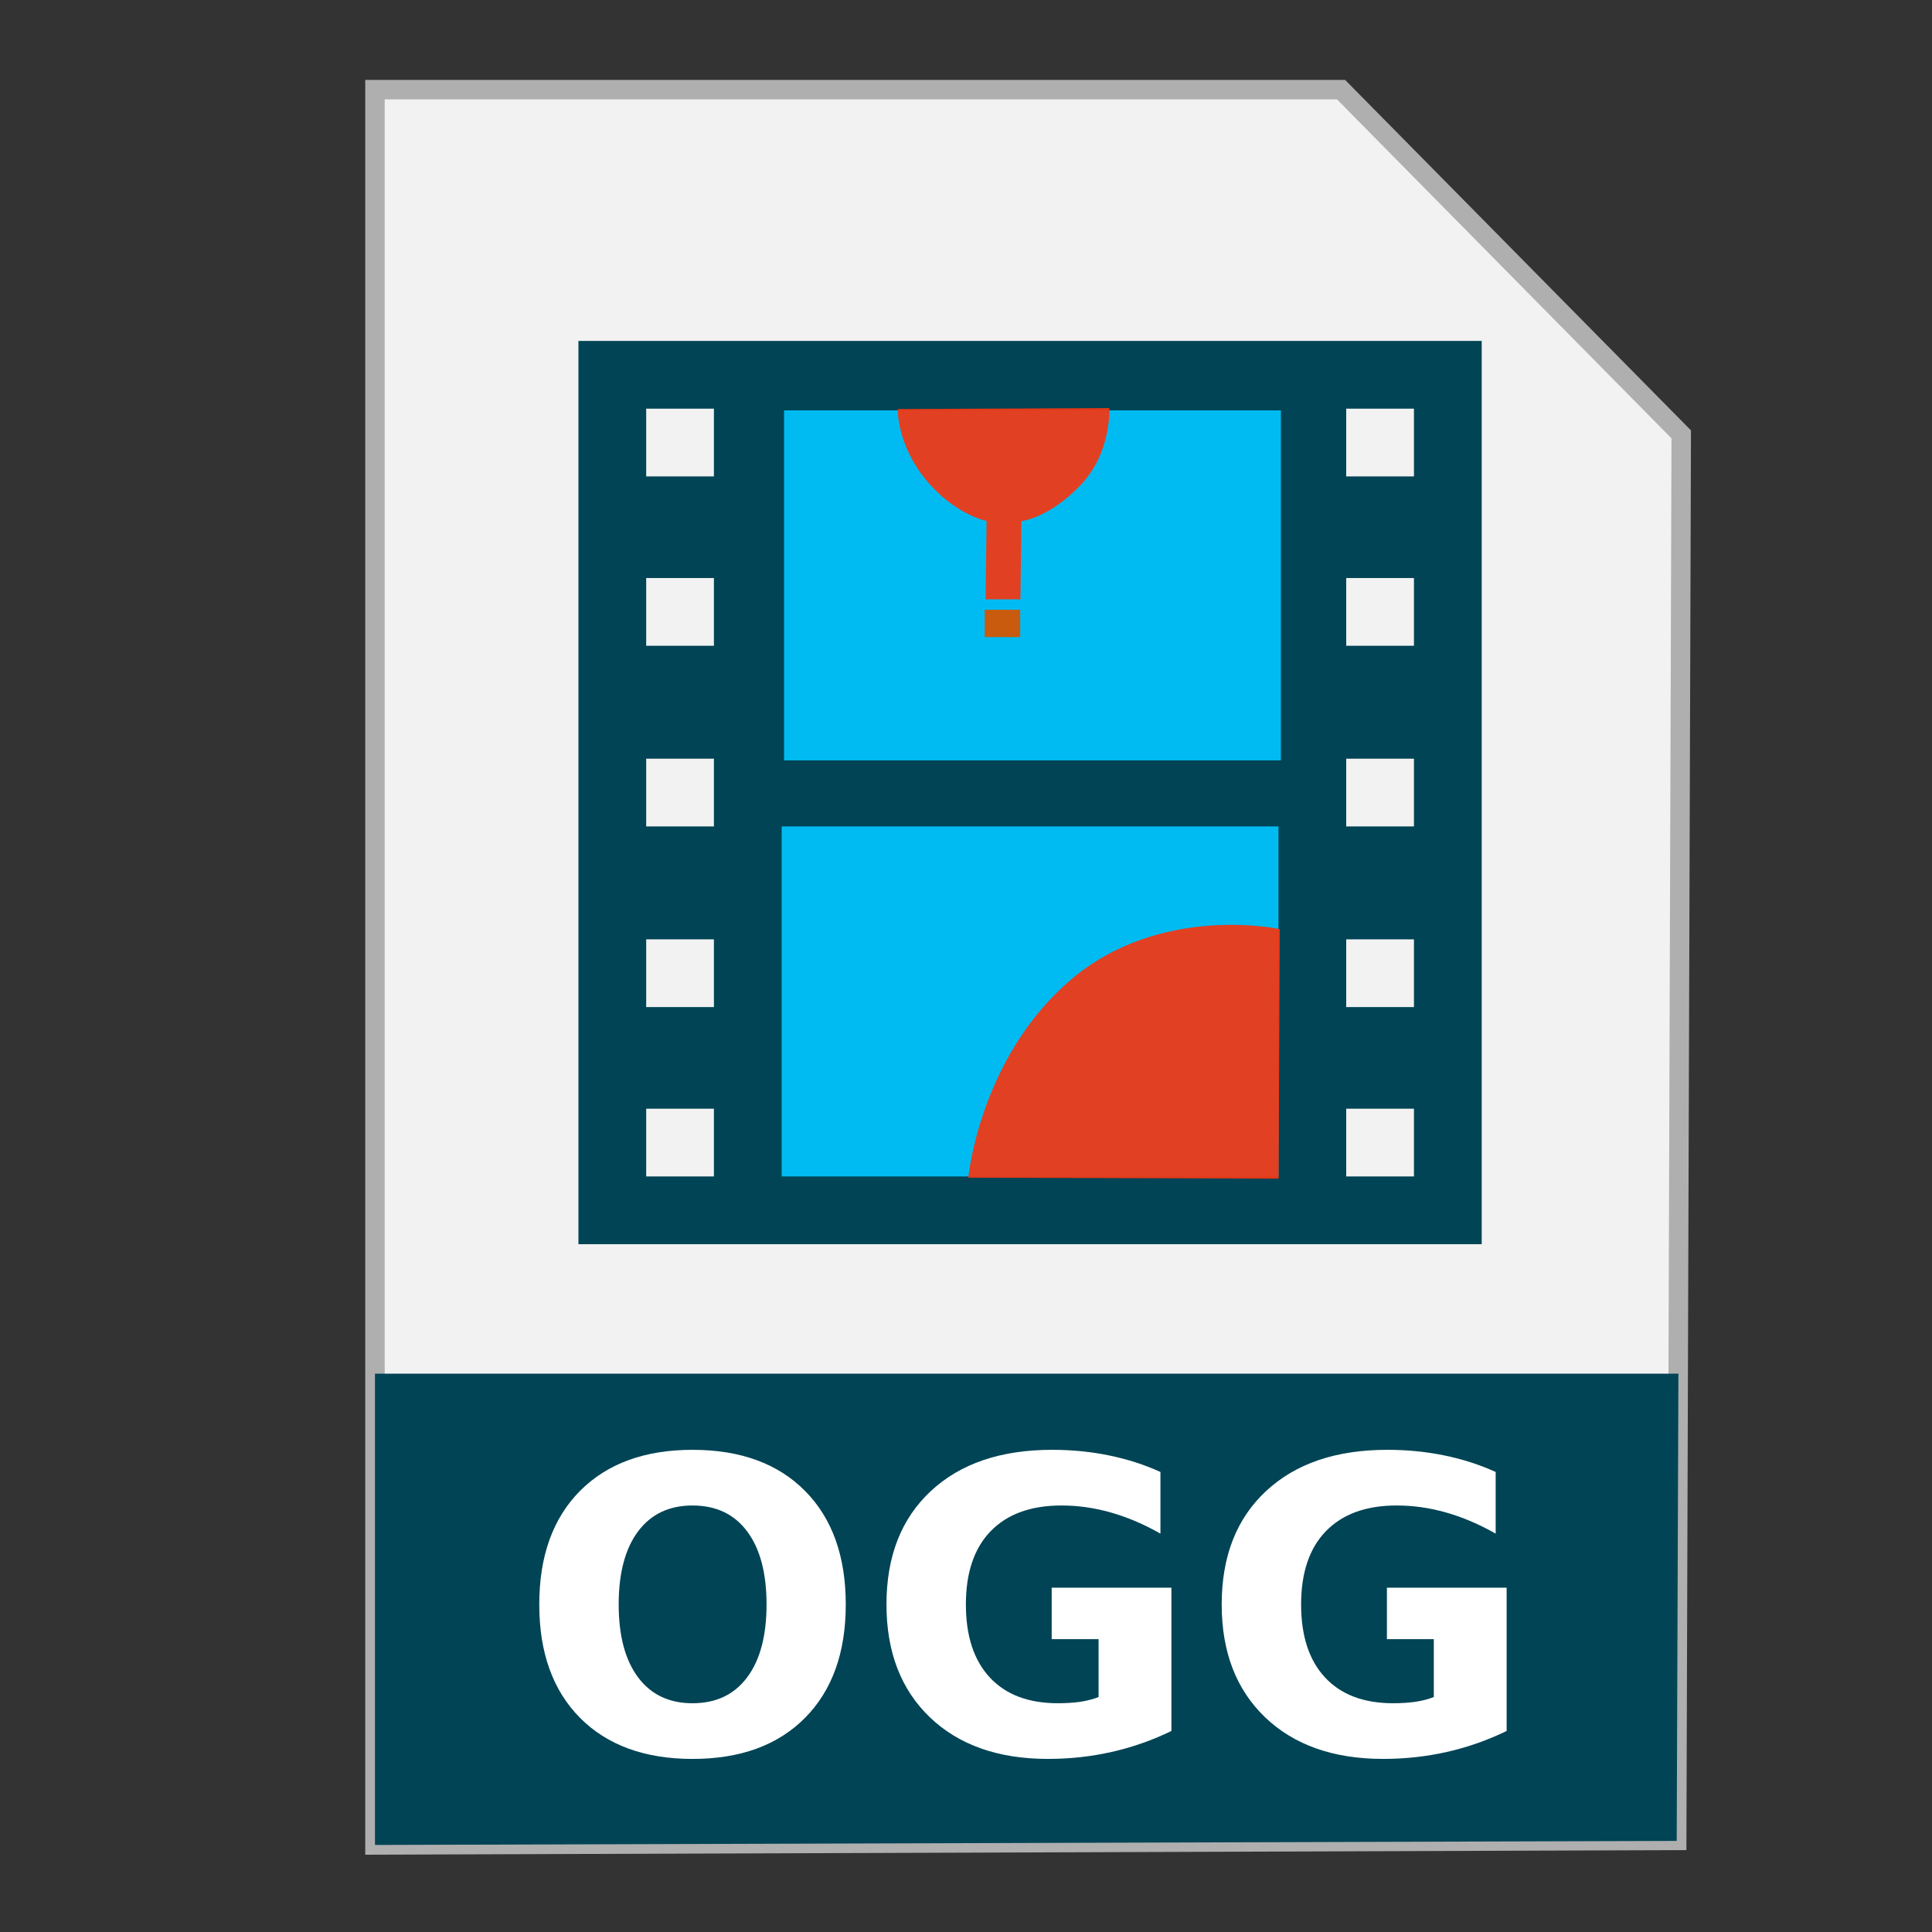 <?xml version="1.0" encoding="UTF-8" standalone="no"?>
<!-- Created with Inkscape (http://www.inkscape.org/) -->

<svg
   xmlns:dc="http://purl.org/dc/elements/1.1/"
   xmlns:cc="http://creativecommons.org/ns#"
   xmlns:rdf="http://www.w3.org/1999/02/22-rdf-syntax-ns#"
   xmlns:svg="http://www.w3.org/2000/svg"
   xmlns="http://www.w3.org/2000/svg"
   xmlns:sodipodi="http://sodipodi.sourceforge.net/DTD/sodipodi-0.dtd"
   xmlns:inkscape="http://www.inkscape.org/namespaces/inkscape"
   width="500"
   height="500"
   id="svg2"
   version="1.1"
   inkscape:version="0.91 r13725"
   sodipodi:docname="video-x-theora+ogg.svg">
  <rect width="100%" height="100%" fill="#333333" stroke="none"/>
  <defs
     id="defs4" />
  <sodipodi:namedview
     id="base"
     pagecolor="#ffffff"
     bordercolor="#666666"
     borderopacity="1.0"
     inkscape:pageopacity="0.0"
     inkscape:pageshadow="2"
     inkscape:zoom="0.60666665"
     inkscape:cx="370.52853"
     inkscape:cy="174.46162"
     inkscape:document-units="px"
     inkscape:current-layer="layer1"
     showgrid="false"
     inkscape:window-width="1366"
     inkscape:window-height="715"
     inkscape:window-x="0"
     inkscape:window-y="24"
     inkscape:window-maximized="1" />
  <g
     inkscape:label="Layer 1"
     inkscape:groupmode="layer"
     id="layer1"
     transform="translate(0,-552.362)">
    <g
       id="g4174">
      <g
         id="g4158">
        <path
           style="fill:#f2f2f2;fill-rule:evenodd;stroke:#afafaf;stroke-width:5.035;stroke-linecap:butt;stroke-linejoin:miter;stroke-miterlimit:4;stroke-dasharray:none;stroke-opacity:1"
           d="m 97.041,1029.836 336.888,-1.174 1.174,-363.886 -88.037,-89.211 -250.025,0 z"
           id="path3364"
           inkscape:connector-curvature="0" />
        <path
           style="fill:#004455;fill-opacity:1;stroke:none;stroke-width:5;stroke-miterlimit:4;stroke-dasharray:none;stroke-opacity:1"
           d="m 97.041,907.867 0,121.968 336.889,-1.048 0.438,-120.919 -337.326,0 z"
           id="rect4228"
           inkscape:connector-curvature="0" />
        <g
           transform="translate(3.233,-152.905)"
           id="g4171">
          <path
             id="rect4197-3"
             d="m 146.466,793.497 0,233.766 233.766,0 0,-233.766 -233.766,0 z m 17.532,17.532 17.532,0 0,17.532 -17.532,0 0,-17.532 z m 181.169,0 17.532,0 0,17.532 -17.532,0 0,-17.532 z m -181.169,43.831 17.532,0 0,17.532 -17.532,0 0,-17.532 z m 181.169,0 17.532,0 0,17.532 -17.532,0 0,-17.532 z m -181.169,46.753 17.532,0 0,17.532 -17.532,0 0,-17.532 z m 181.169,0 17.532,0 0,17.532 -17.532,0 0,-17.532 z m -181.169,46.753 17.532,0 0,17.533 -17.532,0 0,-17.533 z m 181.169,0 17.532,0 0,17.533 -17.532,0 0,-17.533 z m -181.169,43.831 17.532,0 0,17.533 -17.532,0 0,-17.533 z m 181.169,0 17.532,0 0,17.533 -17.532,0 0,-17.533 z"
             style="fill:#004455;fill-opacity:1;stroke:none"
             inkscape:connector-curvature="0" />
          <rect
             y="811.471"
             x="199.682"
             height="90.584"
             width="128.571"
             id="rect4323-6"
             style="fill:#00bbf2;fill-opacity:1;stroke:none" />
          <rect
             y="919.146"
             x="199.063"
             height="90.584"
             width="128.571"
             id="rect4325-7"
             style="fill:#00bbf2;fill-opacity:1;stroke:none" />
          <path
             sodipodi:nodetypes="czccc"
             inkscape:connector-curvature="0"
             id="path4167"
             d="m 247.357,1010.051 c 0,0 2.862,-30.713 26.163,-50.912 23.301,-20.199 54.447,-13.435 54.447,-13.435 l -0.293,64.597 z"
             style="fill:#f03916;fill-opacity:0.941;fill-rule:evenodd;stroke:none;stroke-width:1px;stroke-linecap:butt;stroke-linejoin:miter;stroke-opacity:1" />
          <path
             sodipodi:nodetypes="czcccczcc"
             inkscape:connector-curvature="0"
             id="path4169"
             d="m 229.099,811.13 c 0,0 -0.285,9.082 7.25,18.25 7.535,9.168 15.735,10.704 15.735,10.704 l -0.235,20.296 9,0 0.25,-20.25 c 0,0 7.081,-0.721 15.25,-9.25 8.169,-8.529 7.5,-20 7.5,-20 z"
             style="fill:#f03916;fill-opacity:0.941;fill-rule:evenodd;stroke:none;stroke-width:1px;stroke-linecap:butt;stroke-linejoin:miter;stroke-opacity:1" />
          <rect
             y="863.076"
             x="251.599"
             height="7.071"
             width="9.192"
             id="rect4171"
             style="fill:#d45500;fill-opacity:0.941;stroke:none;stroke-opacity:1" />
        </g>
      </g>
      <g
         id="flowRoot4164"
         style="font-style:normal;font-weight:normal;font-size:40px;line-height:125%;font-family:sans-serif;letter-spacing:0px;word-spacing:0px;fill:#ffffff;fill-opacity:1;stroke:none;stroke-width:1px;stroke-linecap:butt;stroke-linejoin:miter;stroke-opacity:1"
         transform="matrix(1.322,0,0,1.322,426.298,644.969)">
        <path
           inkscape:connector-curvature="0"
           id="path4173"
           style="font-style:normal;font-variant:normal;font-weight:bold;font-stretch:normal;font-size:80px;font-family:sans-serif;-inkscape-font-specification:'sans-serif Bold';fill:#ffffff"
           d="m -186.895,224.67 q -6.875,0 -10.664,5.078 -3.789,5.078 -3.789,14.297 0,9.18 3.789,14.258 3.789,5.078 10.664,5.078 6.914,0 10.703,-5.078 3.789,-5.078 3.789,-14.258 0,-9.219 -3.789,-14.297 -3.789,-5.078 -10.703,-5.078 z m 0,-10.898 q 14.062,0 22.031,8.047 7.969,8.047 7.969,22.227 0,14.141 -7.969,22.188 -7.969,8.047 -22.031,8.047 -14.023,0 -22.031,-8.047 -7.969,-8.047 -7.969,-22.188 0,-14.18 7.969,-22.227 8.008,-8.047 22.031,-8.047 z" />
        <path
           inkscape:connector-curvature="0"
           id="path4175"
           style="font-style:normal;font-variant:normal;font-weight:bold;font-stretch:normal;font-size:80px;font-family:sans-serif;-inkscape-font-specification:'sans-serif Bold';fill:#ffffff"
           d="m -93.145,268.81 q -5.625,2.734 -11.68,4.102 -6.055,1.367 -12.5,1.367 -14.57,0 -23.086,-8.125 -8.516,-8.164 -8.516,-22.109 0,-14.102 8.672,-22.188 8.672,-8.086 23.75,-8.086 5.82,0 11.133,1.094 5.352,1.094 10.078,3.242 l 0,12.07 q -4.883,-2.773 -9.727,-4.141 -4.805,-1.367 -9.648,-1.367 -8.984,0 -13.867,5.039 -4.844,5 -4.844,14.336 0,9.258 4.688,14.297 4.688,5.039 13.32,5.039 2.344,0 4.336,-0.273 2.031,-0.312 3.633,-0.938 l 0,-11.328 -9.18,0 0,-10.078 23.437,0 0,28.047 z" />
        <path
           inkscape:connector-curvature="0"
           id="path4177"
           style="font-style:normal;font-variant:normal;font-weight:bold;font-stretch:normal;font-size:80px;font-family:sans-serif;-inkscape-font-specification:'sans-serif Bold';fill:#ffffff"
           d="m -27.52,268.81 q -5.625,2.734 -11.68,4.102 -6.055,1.367 -12.5,1.367 -14.57,0 -23.086,-8.125 -8.516,-8.164 -8.516,-22.109 0,-14.102 8.672,-22.188 8.672,-8.086 23.75,-8.086 5.82,0 11.133,1.094 5.352,1.094 10.078,3.242 l 0,12.07 q -4.883,-2.773 -9.727,-4.141 -4.805,-1.367 -9.648,-1.367 -8.984,0 -13.867,5.039 -4.844,5 -4.844,14.336 0,9.258 4.688,14.297 4.688,5.039 13.32,5.039 2.344,0 4.336,-0.273 2.031,-0.312 3.633,-0.938 l 0,-11.328 -9.18,0 0,-10.078 23.438,0 0,28.047 z" />
      </g>
    </g>
  </g>
</svg>
